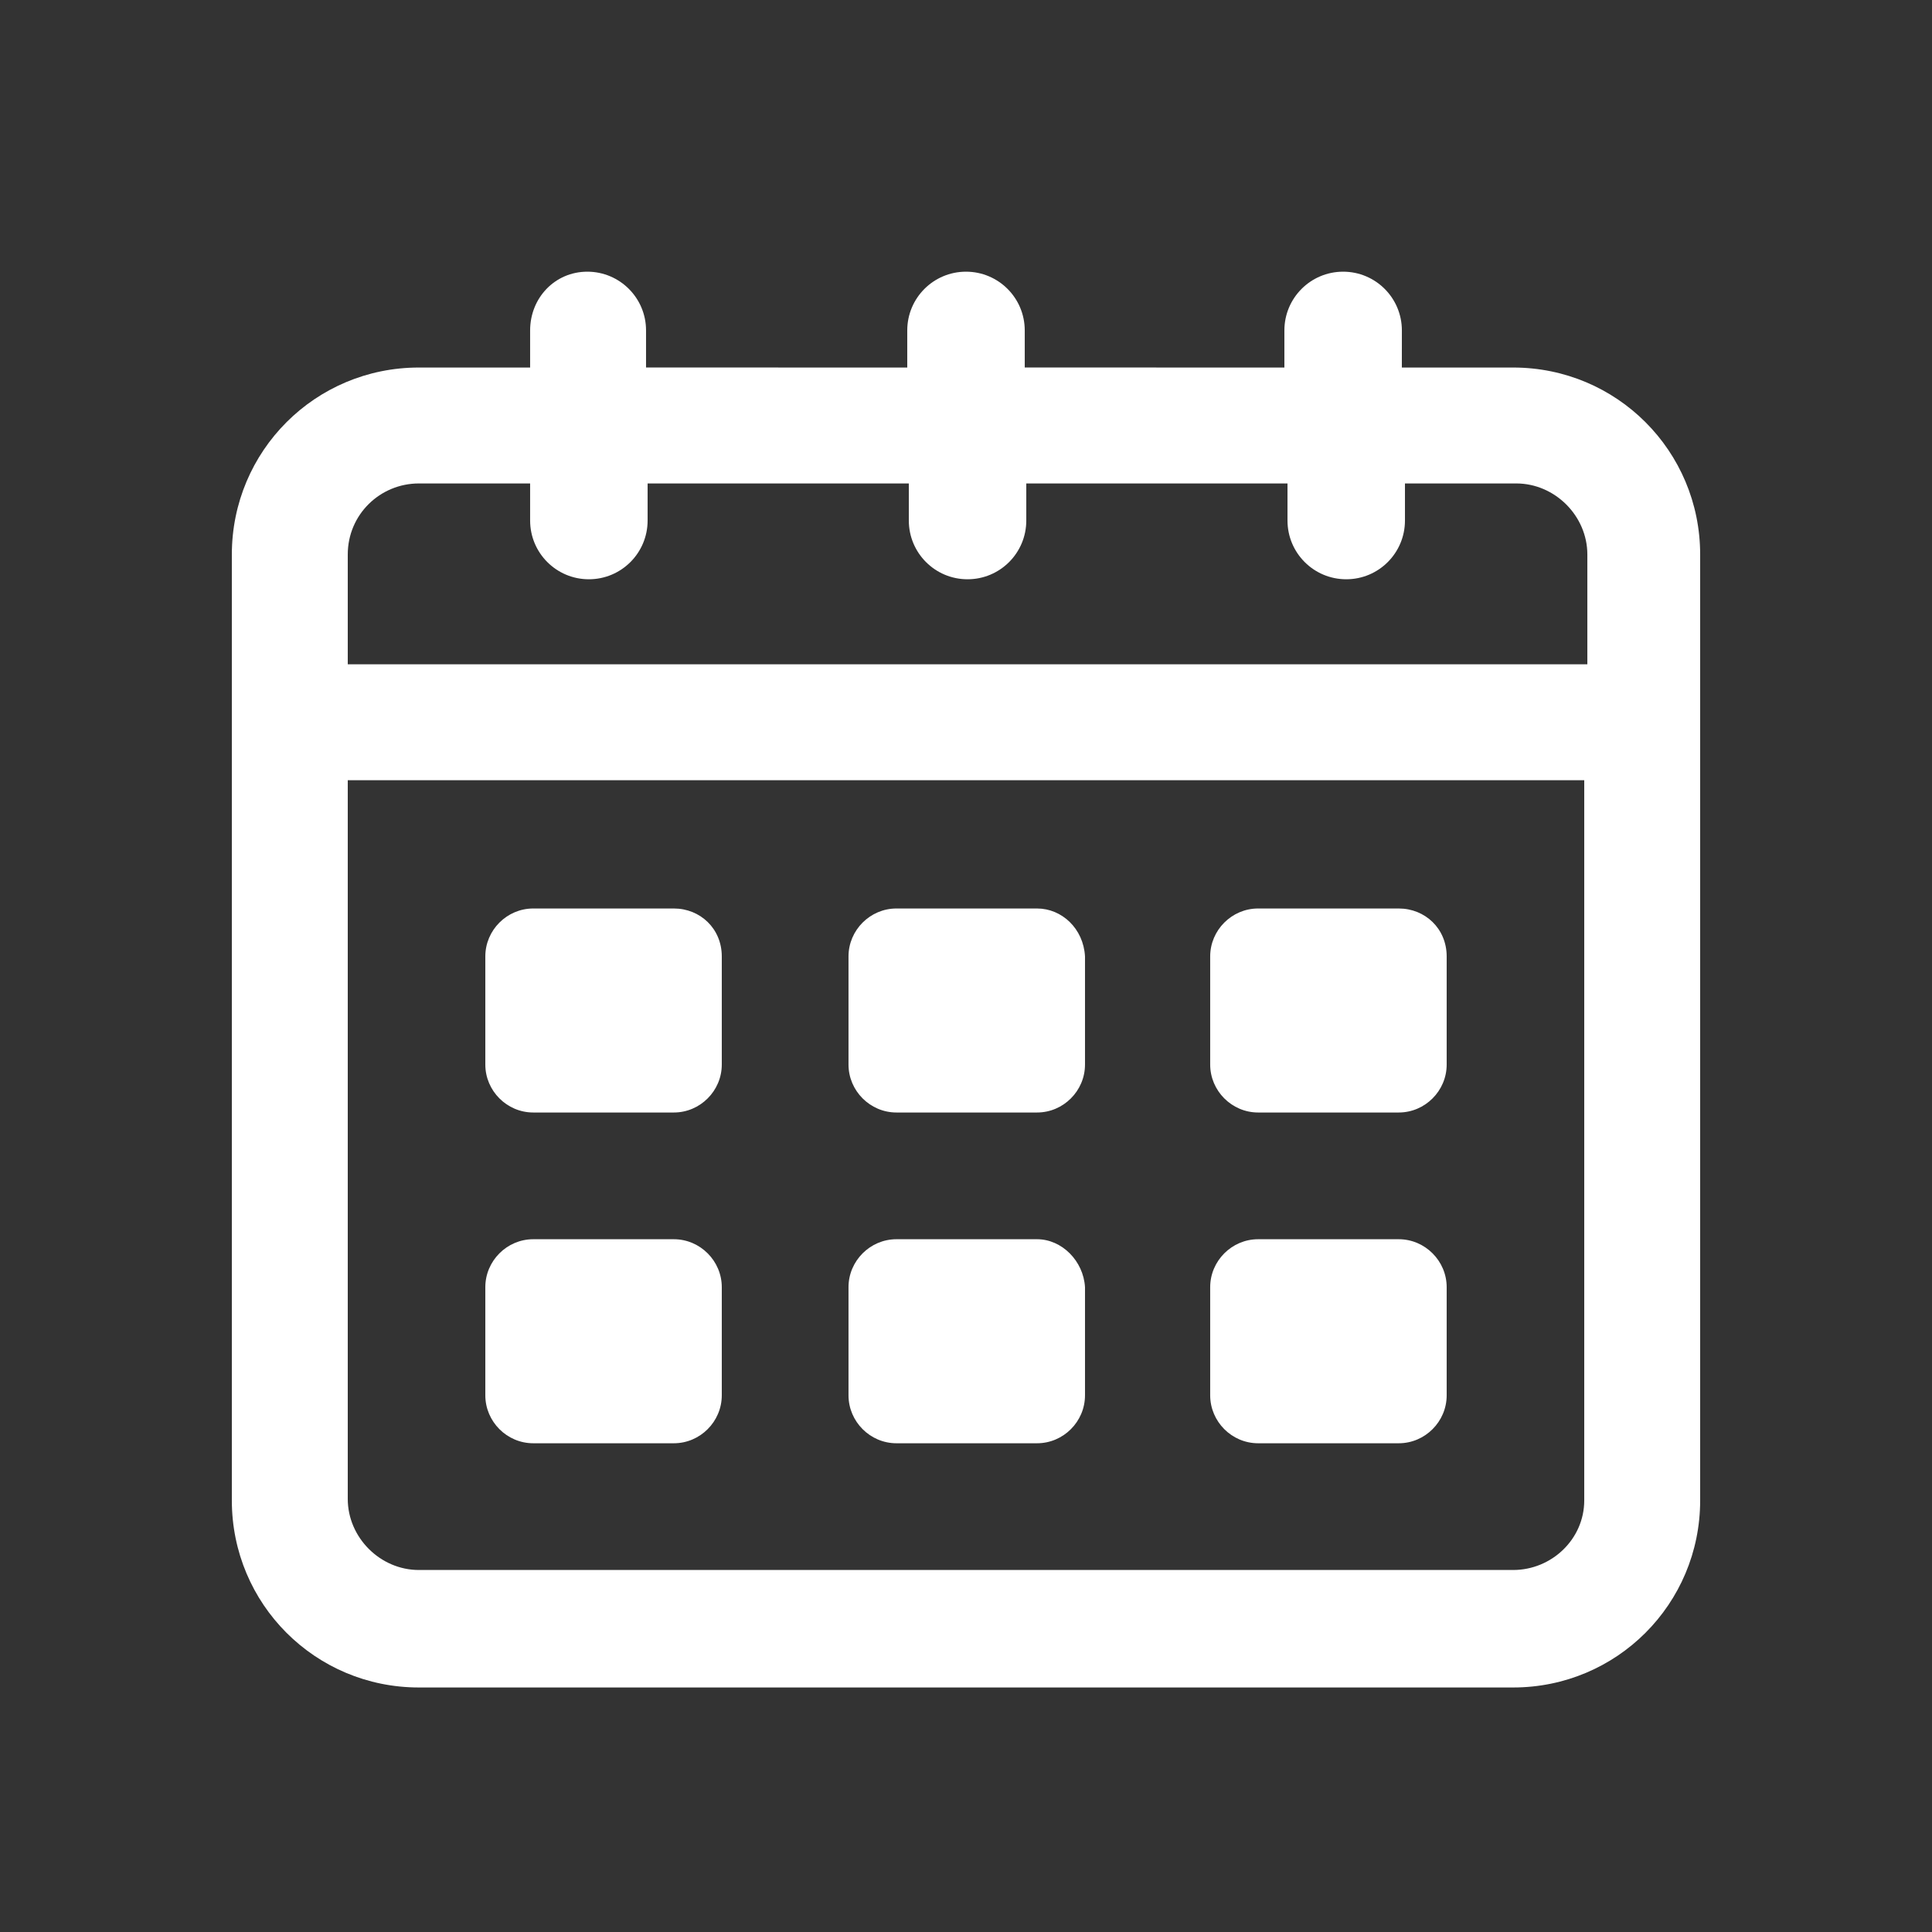 <svg width="64" height="64" viewBox="0 0 64 64" fill="none" xmlns="http://www.w3.org/2000/svg">
<rect x="0" y="0" width="64" height="64" fill="#333333" stroke="none"/>
<path d="M50.125 12.175H46.438L46.439 10.946C46.439 9.87 45.568 9 44.493 9C43.417 9 42.547 9.871 42.547 10.946V12.175L33.946 12.174V10.946C33.946 9.87 33.075 9 32 9C30.925 9 30.054 9.87 30.054 10.946V12.175L21.401 12.174V10.946C21.401 9.87 20.531 9 19.456 9C18.381 9 17.561 9.87 17.561 10.946V12.175H13.875C10.445 12.175 7.68 14.939 7.68 18.37V49.704C7.68 53.135 10.444 55.9 13.875 55.9H50.125C53.555 55.9 56.32 53.135 56.32 49.704V18.37C56.32 14.94 53.556 12.175 50.125 12.175L50.125 12.175ZM13.875 16.015H17.561V17.243C17.561 18.319 18.432 19.189 19.507 19.189C20.582 19.189 21.453 18.319 21.453 17.243V16.015H30.106V17.243C30.106 18.319 30.976 19.189 32.051 19.189C33.127 19.189 33.997 18.319 33.997 17.243V16.015H42.65V17.243C42.65 18.319 43.52 19.189 44.596 19.189C45.671 19.189 46.541 18.319 46.541 17.243V16.015H50.228C51.508 16.015 52.583 17.09 52.583 18.37V22.005H11.52V18.37C11.52 17.039 12.595 16.015 13.875 16.015H13.875ZM50.125 52.008H13.875C12.595 52.008 11.52 50.933 11.52 49.653V25.845H52.48V49.704C52.48 50.983 51.404 52.008 50.124 52.008L50.125 52.008Z" fill="white"/>
<path d="M22.323 30.095H17.664C16.793 30.095 16.077 30.811 16.077 31.682V35.266C16.077 36.136 16.793 36.853 17.664 36.853H22.323C23.193 36.853 23.91 36.136 23.91 35.266V31.682C23.91 30.76 23.193 30.095 22.323 30.095Z" fill="white"/>
<path d="M46.336 30.095H41.676C40.806 30.095 40.089 30.811 40.089 31.682V35.266C40.089 36.136 40.806 36.853 41.676 36.853L46.336 36.853C47.206 36.853 47.923 36.136 47.923 35.266V31.682C47.923 30.76 47.206 30.095 46.336 30.095V30.095Z" fill="white"/>
<path d="M34.355 30.095H29.695C28.825 30.095 28.108 30.811 28.108 31.682V35.266C28.108 36.136 28.825 36.853 29.695 36.853H34.355C35.225 36.853 35.942 36.136 35.942 35.266V31.682C35.891 30.76 35.174 30.095 34.355 30.095Z" fill="white"/>
<path d="M22.323 41.051H17.664C16.793 41.051 16.077 41.768 16.077 42.639V46.222C16.077 47.093 16.793 47.81 17.664 47.81H22.323C23.193 47.81 23.91 47.093 23.91 46.222V42.639C23.91 41.769 23.193 41.051 22.323 41.051Z" fill="white"/>
<path d="M46.336 41.051H41.676C40.806 41.051 40.089 41.768 40.089 42.639V46.222C40.089 47.093 40.806 47.81 41.676 47.81L46.336 47.81C47.206 47.81 47.923 47.093 47.923 46.223V42.639C47.923 41.769 47.206 41.051 46.336 41.051V41.051Z" fill="white"/>
<path d="M34.355 41.051H29.695C28.825 41.051 28.108 41.768 28.108 42.639V46.222C28.108 47.093 28.825 47.81 29.695 47.81H34.355C35.225 47.81 35.942 47.093 35.942 46.222V42.639C35.891 41.769 35.174 41.051 34.355 41.051Z" fill="white"/>
</svg>
